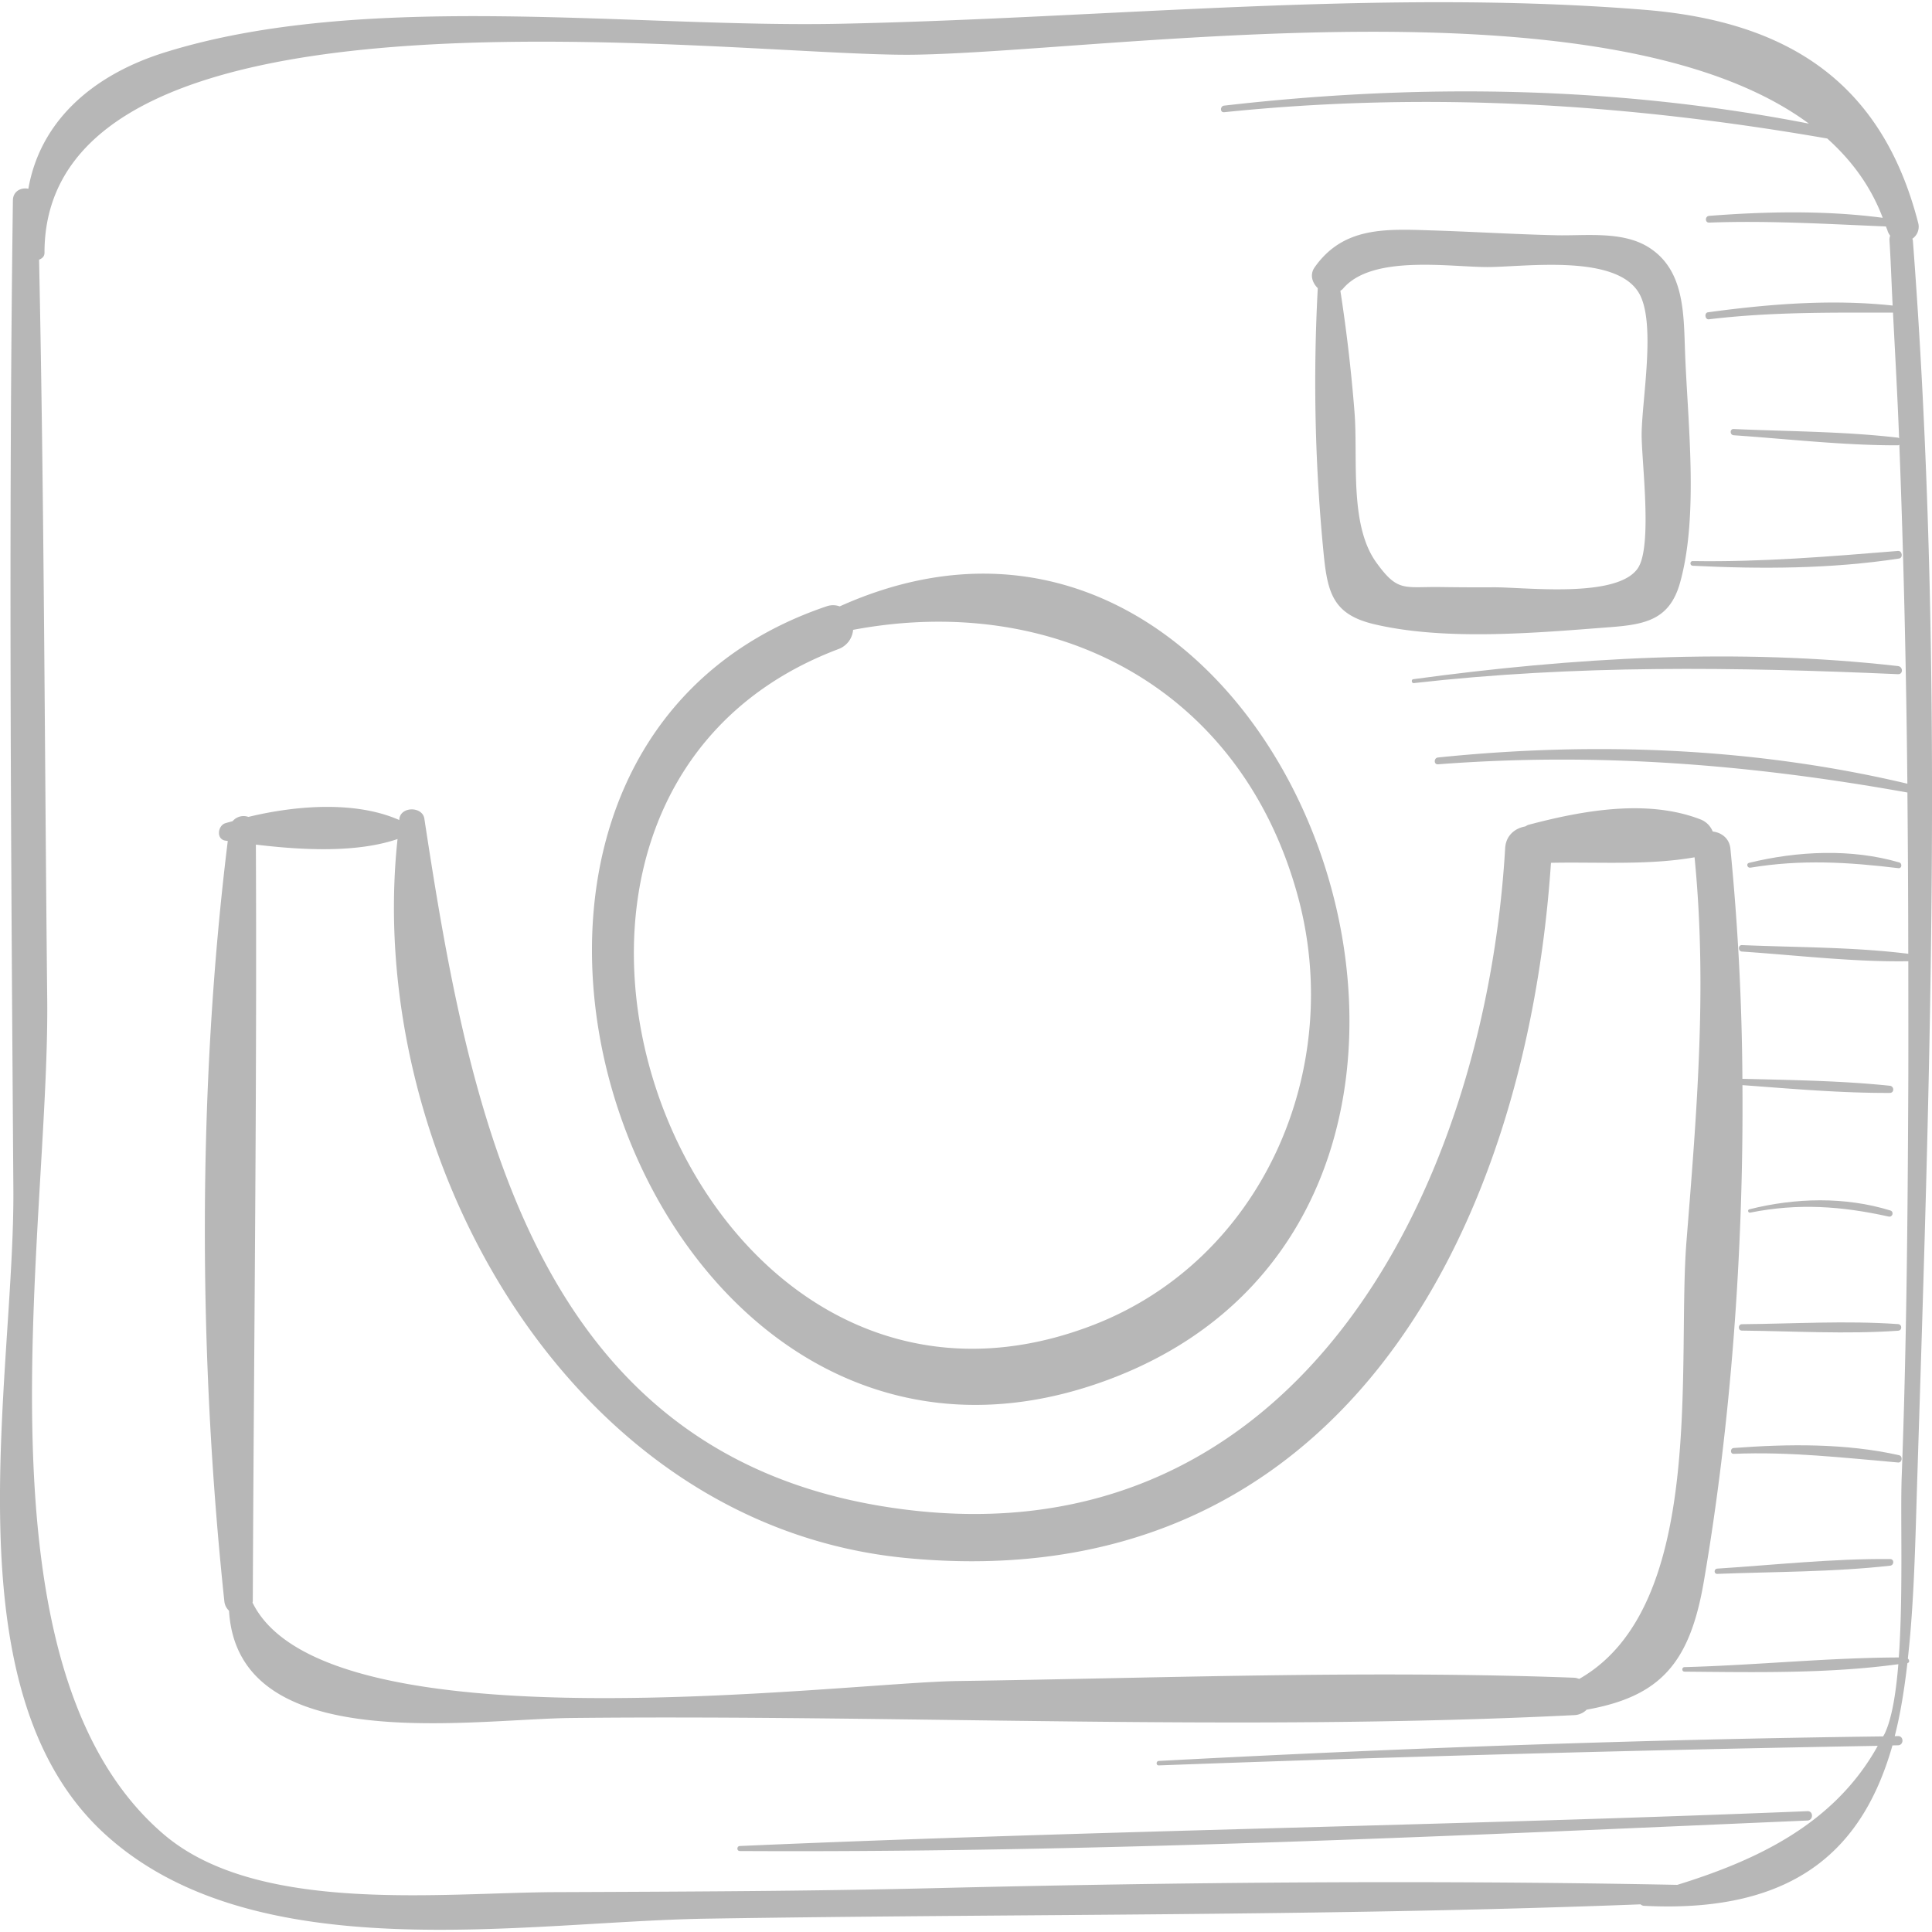 <svg xmlns="http://www.w3.org/2000/svg" viewBox="0 0 49.585 49.585"><g fill="#b7b7b7"><path d="M49.094 6.173c-.001-.017-.009-.03-.013-.046a.374.374 0 0 0 .146-.419c-.935-3.62-3.37-5.16-7.016-5.456-6.764-.549-13.875.221-20.66.358-5.325.108-12.2-.866-17.328.737-1.898.594-3.2 1.803-3.495 3.498-.18-.04-.393.056-.397.298-.113 8.456-.046 16.933.012 25.391.033 4.824-1.702 12.809 2.329 16.519 3.851 3.544 10.79 2.264 15.446 2.19 8.003-.128 15.991-.059 23.987-.368.023.02.051.036.088.038 3.984.205 5.65-1.562 6.377-4.117l.143-.003c.152-.003.152-.238 0-.236l-.085.002c.152-.589.249-1.224.326-1.876.063-.014.052-.079.011-.116.166-1.486.193-3.085.243-4.66.337-10.641.695-21.104-.114-31.734zm-4.385 18.249c1.409.094 2.853.271 4.268.248 0 1.105.004 2.212-.001 3.314-.015 3.302-.045 6.624-.169 9.923-.036.97.041 3.009-.074 4.632-1.829.006-3.67.199-5.5.248-.075.002-.075.115 0 .116 1.81.016 3.688.054 5.488-.191-.061.752-.167 1.399-.351 1.784-.012.025-.027.045-.039.069-6.202.078-12.398.3-18.591.63-.073.004-.074.117 0 .114a970.32 970.32 0 0 1 18.453-.502c-1.113 2.008-3.111 2.938-5.145 3.568-6.381-.126-12.747-.069-19.131.086-3.222.078-6.439.088-9.661.101-2.939.012-7.641.578-10.054-1.484-5.048-4.314-2.929-15.504-2.99-21.425-.067-6.328-.077-12.664-.209-18.989.074-.027.139-.082.139-.174-.009-7.47 17.738-5.023 22.31-5.086 4.87-.067 17.754-2.089 22.974 1.769-4.952-.964-9.981-1.041-15.009-.462-.106.012-.108.18 0 .169 5.233-.54 10.328-.22 15.48.675.629.565 1.121 1.233 1.423 2.035-1.466-.193-2.987-.163-4.454-.05-.11.008-.112.177 0 .173 1.523-.056 3.019.036 4.537.099.013.039.031.073.042.112.015.05.04.088.066.125a.303.303 0 0 0-.017.124c.035.555.052 1.113.081 1.669-1.567-.169-3.184-.039-4.739.173-.101.014-.078.193.024.18 1.583-.191 3.137-.172 4.724-.171.055 1.075.116 2.148.157 3.225-.01-.005-.017-.014-.03-.016-1.391-.162-2.816-.159-4.215-.222-.104-.005-.102.153 0 .16 1.397.096 2.814.261 4.215.258.016 0 .024-.009.036-.014.111 2.896.177 5.798.206 8.699-3.933-.931-8.034-1.085-12.046-.673-.11.011-.113.184 0 .175 4.095-.313 8.013.001 12.047.724.013 1.38.021 2.76.022 4.139-1.404-.175-2.856-.162-4.268-.223-.105-.003-.104.159.001.166z"/><path d="M21.551 15.563a.497.497 0 0 0-.339-.001C9.566 19.506 16.358 40 28.514 35.384c11.982-4.551 4.598-25.023-6.963-19.821zm6.485 18.452c-10.529 4.04-16.814-13.466-6.521-17.355a.577.577 0 0 0 .38-.495c5.199-.977 9.973 1.504 11.42 6.857 1.199 4.435-.923 9.321-5.279 10.993zM43.247 9.036c-.037-.993-.009-2.134-.966-2.708-.669-.401-1.607-.273-2.333-.29-1.061-.024-2.119-.09-3.179-.124-1.2-.038-2.285-.104-3.026.943-.135.19-.065.399.078.539a44.882 44.882 0 0 0 .15 6.81c.1 1.016.245 1.565 1.296 1.814 1.837.435 4.194.219 6.059.076.91-.069 1.529-.195 1.793-1.142.483-1.727.194-4.139.128-5.918zm-1.214 5.551c-.535.779-2.898.482-3.697.486-.443.002-.887.001-1.33-.006-.974-.016-1.122.148-1.684-.632-.705-.979-.462-2.694-.56-3.877a41.762 41.762 0 0 0-.361-3.095c.021-.017.044-.026.063-.049.742-.888 2.738-.559 3.718-.56.967-.002 3.362-.355 3.909.717.398.781.056 2.655.042 3.548-.01.669.29 2.901-.1 3.468z"/><path d="M48.502 27.866c-1.249-.13-2.523-.146-3.783-.178a64.494 64.494 0 0 0-.308-5.909c-.028-.271-.239-.414-.454-.438a.55.55 0 0 0-.297-.304c-1.374-.541-3.052-.234-4.431.132-.033.009-.056.028-.084.042-.258.045-.496.226-.515.559-.532 8.99-5.551 18.592-15.979 16.889-8.996-1.47-10.616-10.154-11.76-17.648-.048-.316-.596-.319-.641 0l-.003.035c-1.115-.492-2.633-.38-3.872-.08a.366.366 0 0 0-.404.109c-.061.018-.127.034-.186.052-.198.062-.242.412 0 .448l.061.009c-.78 6.329-.759 13.186-.088 19.513a.377.377 0 0 0 .12.242c.224 3.76 6.167 2.781 8.794 2.753 8.566-.089 17.171.353 25.729-.073a.473.473 0 0 0 .321-.14c1.89-.339 2.646-1.19 3.006-3.284.684-3.977 1.024-8.437.992-12.745 1.257.093 2.526.205 3.781.2.122-.001.117-.172.001-.184zm-5.219 4.003c-.249 3.12.525 9.353-2.751 11.22-.042-.012-.081-.028-.13-.03-5.267-.198-10.563.009-15.833.085-2.969.042-16.227 1.793-18.088-2.013.001-.013.007-.022.007-.036.026-6.463.109-12.956.079-19.418 1.194.144 2.592.215 3.636-.143-.863 8.077 4.382 17.613 13.046 18.452 10.997 1.065 15.907-8.208 16.557-17.842 1.222-.025 2.491.068 3.685-.141.329 3.318.057 6.549-.208 9.866zM46.389 46.484c-9.131.372-18.274.495-27.402.894-.082.004-.083.128 0 .129 9.126.049 18.286-.389 27.402-.783.154-.007.155-.247 0-.24z"/><path d="M48.509 40.013c-1.474-.013-2.966.151-4.438.246-.086.006-.087.138 0 .135 1.473-.057 2.973-.046 4.438-.21.107-.012.113-.17 0-.171zM48.739 37.348c-1.371-.309-2.849-.29-4.242-.185-.095.007-.097.154 0 .15 1.429-.059 2.798.099 4.217.222.106.009.129-.163.025-.187zM48.713 33.983c-1.326-.093-2.677-.009-4.006.003-.106.001-.106.163 0 .164 1.329.013 2.68.096 4.006.003.11-.006.11-.162 0-.17zM48.516 31.067c-1.168-.36-2.442-.326-3.619-.03-.056.014-.032.097.023.085 1.228-.246 2.338-.168 3.552.101.103.023.144-.125.044-.156zM48.746 22.135c-1.232-.361-2.619-.293-3.856.01-.082.02-.046.137.034.124 1.309-.216 2.494-.144 3.802.013.086.01.098-.124.02-.147zM48.714 17.095c-4.128-.469-8.338-.222-12.444.337-.056.008-.043.106.013.1 4.167-.472 8.251-.413 12.43-.229.136.005.13-.193.001-.208zM48.712 14.14c-1.763.143-3.498.288-5.269.26-.078-.001-.077.116 0 .12 1.757.087 3.553.082 5.296-.185.109-.017.084-.204-.027-.195z"/></g></svg>